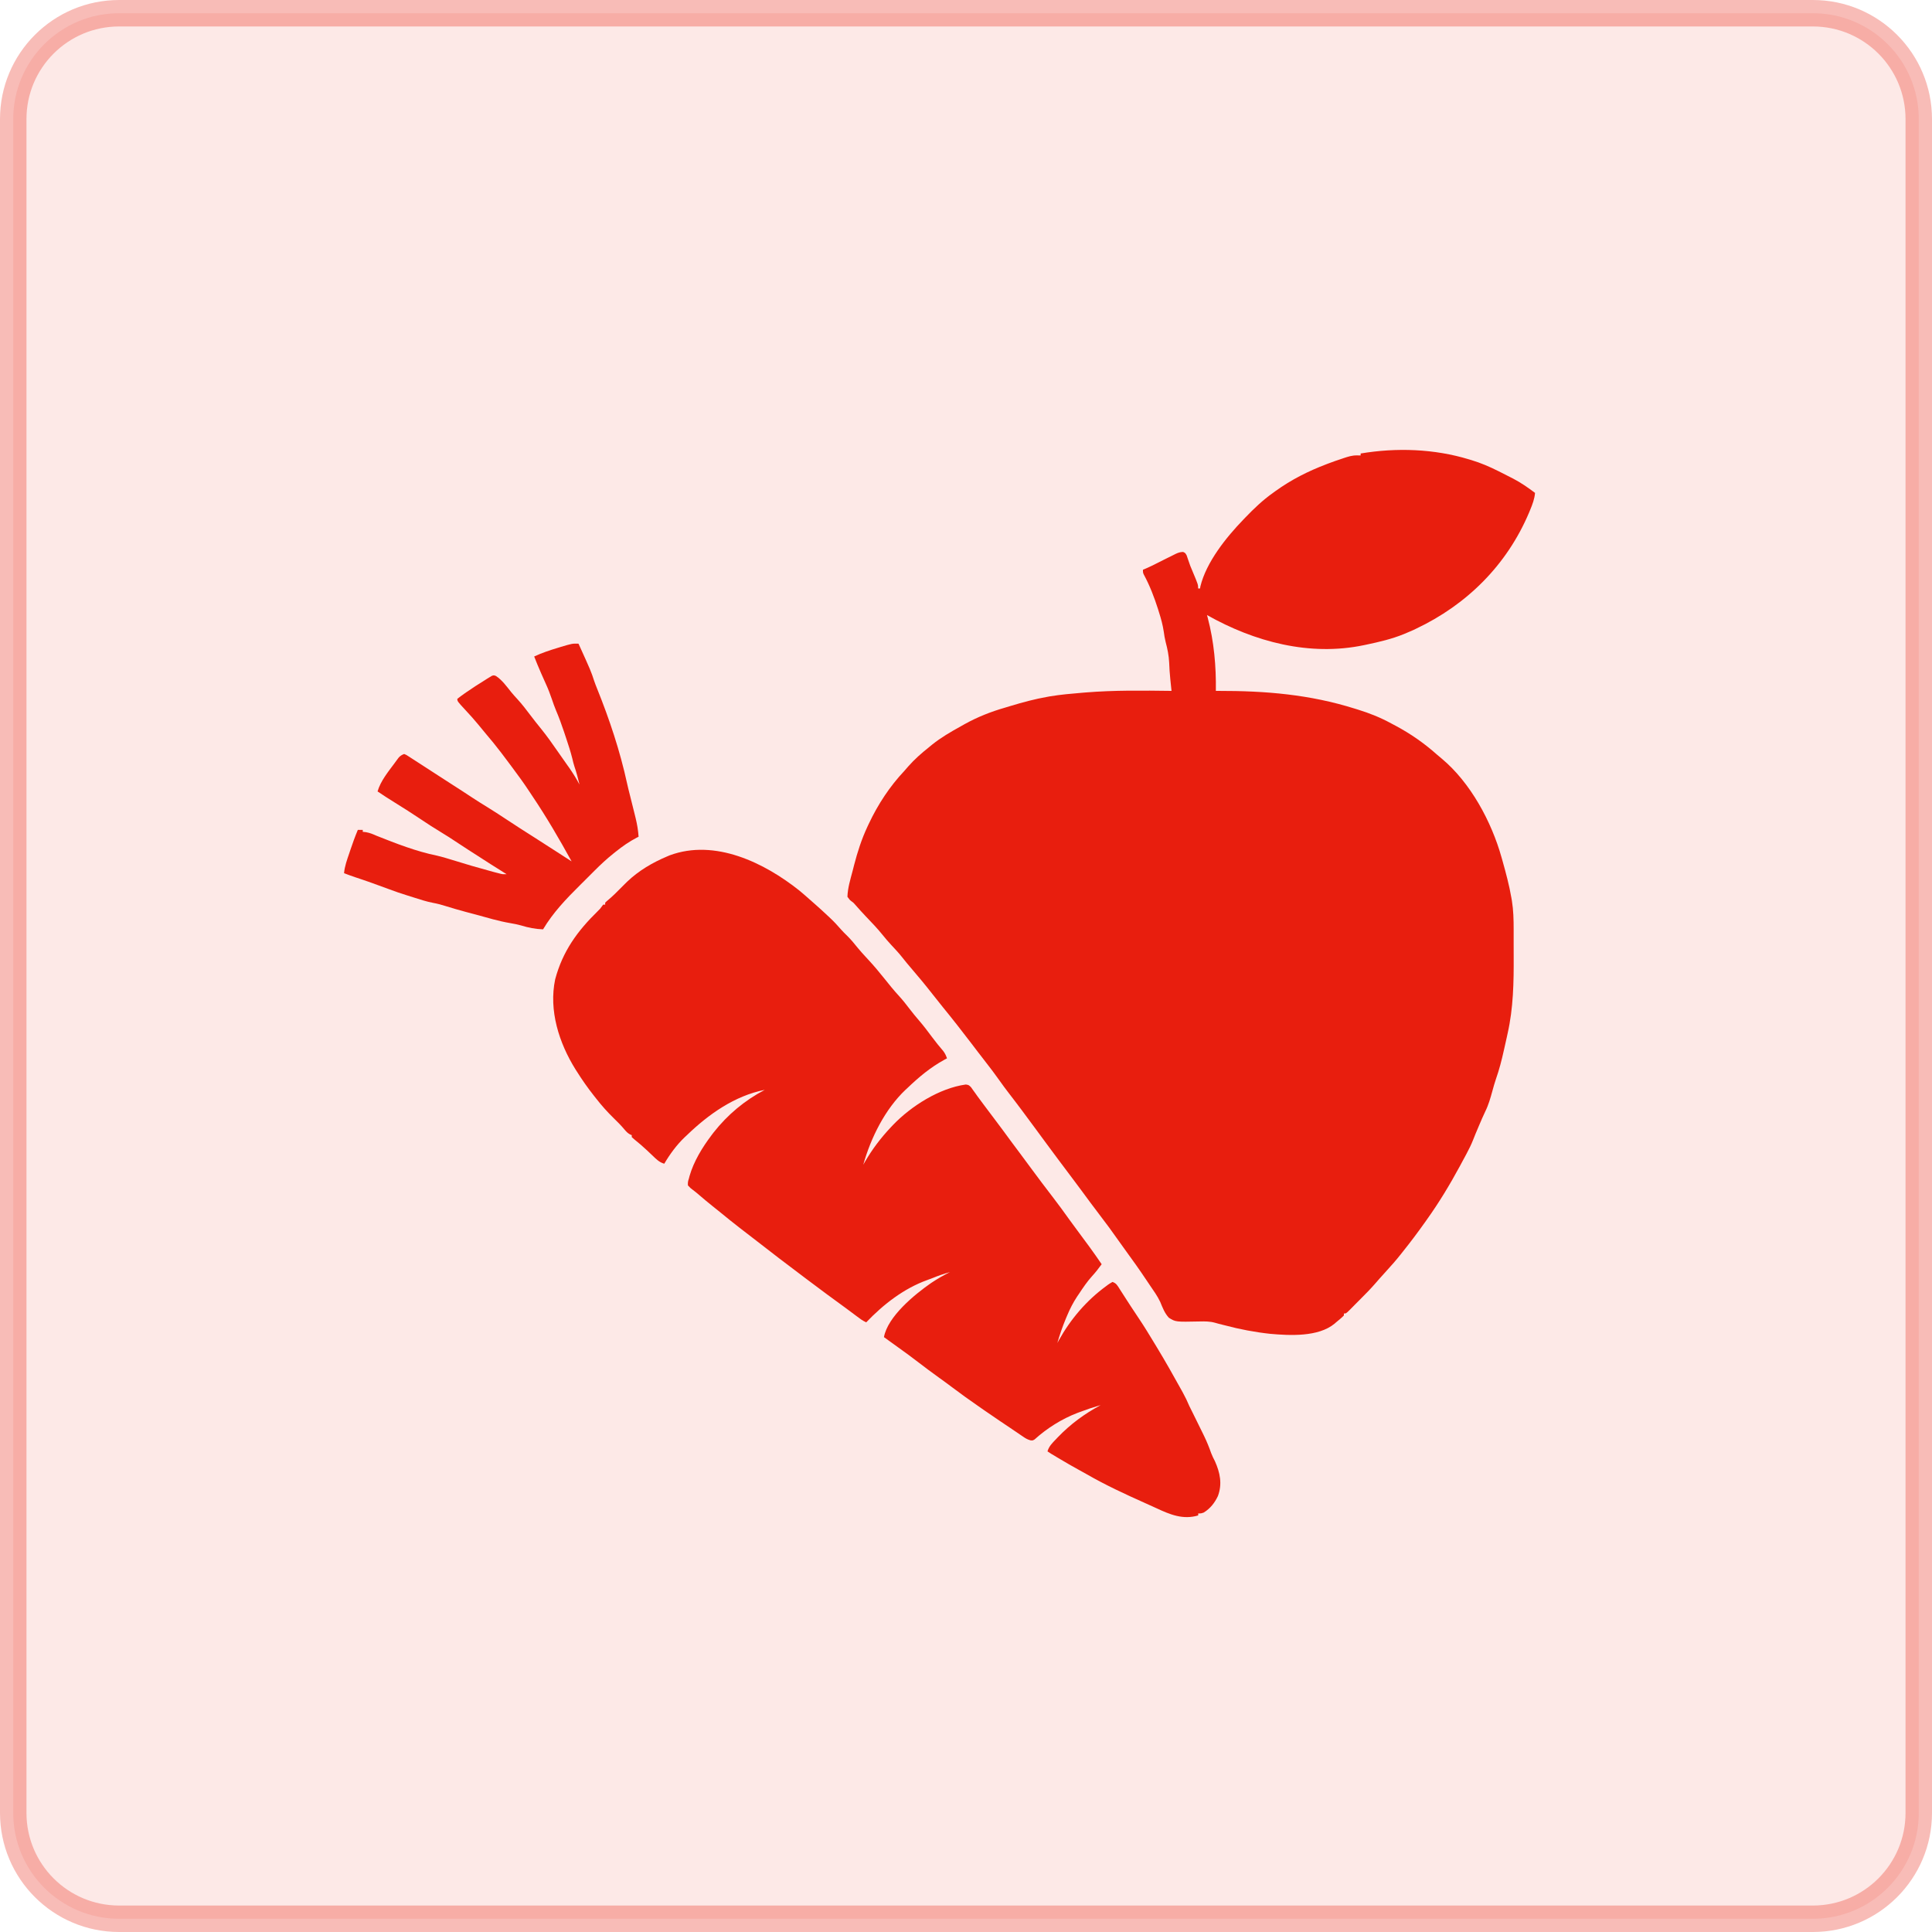 <svg xmlns="http://www.w3.org/2000/svg" width="73" height="73" viewBox="0 0 73 73" fill="none">
<g clip-path="url(#clip0_3541_1472)">
<path d="M68.5 0.5H4.5C2.291 0.5 0.5 2.291 0.5 4.5V68.5C0.5 70.709 2.291 72.5 4.5 72.5H68.5C70.709 72.5 72.5 70.709 72.5 68.5V4.5C72.5 2.291 70.709 0.5 68.5 0.5Z" fill="#e81e0e" fill-opacity="0.1" stroke="#e81e0e" stroke-opacity="0.3"/>
<path d="M55.507 17.358C55.534 17.366 55.561 17.374 55.588 17.382C55.949 17.49 56.288 17.636 56.623 17.805C56.657 17.822 56.691 17.838 56.725 17.856C56.838 17.913 56.951 17.97 57.063 18.028C57.099 18.046 57.134 18.064 57.171 18.083C57.468 18.237 57.734 18.423 58.001 18.624C57.98 18.856 57.906 19.051 57.817 19.266C57.802 19.302 57.787 19.338 57.772 19.375C56.936 21.349 55.425 22.85 53.497 23.76C53.467 23.775 53.437 23.789 53.406 23.804C53.326 23.841 53.244 23.875 53.162 23.909C53.122 23.926 53.083 23.943 53.042 23.96C52.587 24.145 52.115 24.255 51.636 24.356C51.605 24.363 51.573 24.369 51.541 24.376C49.481 24.809 47.396 24.25 45.606 23.239C45.615 23.274 45.624 23.309 45.634 23.345C45.872 24.242 45.954 25.178 45.941 26.105C45.973 26.105 46.005 26.105 46.039 26.105C47.817 26.102 49.483 26.239 51.189 26.775C51.225 26.787 51.262 26.798 51.3 26.809C51.746 26.947 52.157 27.11 52.566 27.334C52.621 27.363 52.676 27.392 52.731 27.421C53.301 27.726 53.812 28.082 54.295 28.512C54.354 28.563 54.414 28.613 54.474 28.663C55.563 29.57 56.358 31.05 56.735 32.396C56.751 32.453 56.751 32.453 56.768 32.512C56.899 32.979 57.025 33.444 57.107 33.922C57.114 33.96 57.121 33.998 57.127 34.037C57.185 34.398 57.193 34.751 57.193 35.117C57.193 35.181 57.193 35.245 57.193 35.31C57.194 35.444 57.194 35.579 57.193 35.713C57.193 35.849 57.194 35.984 57.194 36.12C57.199 37.109 57.183 38.086 56.963 39.056C56.953 39.101 56.944 39.145 56.934 39.191C56.905 39.321 56.876 39.45 56.847 39.58C56.838 39.617 56.83 39.655 56.821 39.694C56.74 40.061 56.648 40.418 56.523 40.773C56.473 40.919 56.432 41.067 56.391 41.216C56.317 41.485 56.245 41.745 56.12 41.997C56.04 42.163 55.968 42.334 55.895 42.504C55.881 42.536 55.867 42.569 55.853 42.603C55.785 42.761 55.719 42.921 55.656 43.082C55.585 43.261 55.5 43.43 55.409 43.6C55.393 43.63 55.377 43.66 55.36 43.692C55.31 43.785 55.259 43.879 55.209 43.972C55.187 44.013 55.187 44.013 55.164 44.056C54.784 44.759 54.371 45.443 53.906 46.093C53.887 46.12 53.868 46.148 53.848 46.175C53.58 46.553 53.303 46.923 53.013 47.285C52.986 47.318 52.96 47.352 52.933 47.386C52.758 47.609 52.571 47.82 52.38 48.029C52.323 48.093 52.265 48.156 52.208 48.22C52.183 48.248 52.158 48.275 52.132 48.304C52.085 48.356 52.039 48.408 51.994 48.462C51.797 48.692 51.585 48.905 51.371 49.119C51.307 49.184 51.243 49.248 51.178 49.313C51.138 49.355 51.097 49.395 51.056 49.437C51.027 49.466 51.027 49.466 50.998 49.495C50.862 49.63 50.862 49.63 50.779 49.63C50.779 49.654 50.779 49.679 50.779 49.704C50.687 49.799 50.584 49.881 50.482 49.965C50.453 49.99 50.453 49.99 50.423 50.017C49.809 50.521 48.739 50.464 48 50.399C47.415 50.336 46.844 50.227 46.276 50.076C46.201 50.057 46.127 50.038 46.052 50.02C46.004 50.008 45.956 49.995 45.909 49.98C45.714 49.926 45.527 49.926 45.326 49.931C44.42 49.95 44.42 49.95 44.166 49.791C44.007 49.621 43.928 49.41 43.841 49.197C43.736 48.973 43.592 48.773 43.452 48.569C43.404 48.499 43.357 48.429 43.31 48.358C43.056 47.977 42.791 47.605 42.521 47.236C42.436 47.12 42.352 47.003 42.27 46.886C42.038 46.553 41.798 46.228 41.551 45.906C41.316 45.6 41.088 45.289 40.859 44.978C40.731 44.803 40.6 44.629 40.469 44.456C40.392 44.353 40.315 44.251 40.239 44.149C40.202 44.1 40.166 44.052 40.13 44.004C40.112 43.98 40.094 43.956 40.076 43.932C40.04 43.884 40.004 43.836 39.968 43.788C39.83 43.604 39.693 43.419 39.557 43.234C39.535 43.204 39.512 43.173 39.489 43.142C39.374 42.986 39.259 42.829 39.144 42.673C38.806 42.214 38.468 41.756 38.119 41.306C37.993 41.142 37.871 40.977 37.752 40.808C37.587 40.575 37.415 40.348 37.239 40.123C37.164 40.026 37.089 39.928 37.014 39.831C36.992 39.801 36.992 39.801 36.968 39.772C36.88 39.657 36.792 39.542 36.705 39.427C36.351 38.963 35.993 38.504 35.624 38.053C35.491 37.889 35.36 37.724 35.23 37.558C34.967 37.221 34.695 36.893 34.416 36.569C34.309 36.445 34.205 36.319 34.104 36.19C33.97 36.02 33.824 35.862 33.675 35.704C33.562 35.582 33.454 35.458 33.35 35.327C33.154 35.082 32.936 34.858 32.72 34.631C32.581 34.484 32.444 34.335 32.312 34.182C32.246 34.107 32.246 34.107 32.171 34.053C32.106 34.003 32.106 34.003 32.02 33.885C32.029 33.554 32.133 33.221 32.217 32.902C32.236 32.829 32.255 32.756 32.273 32.682C32.401 32.188 32.555 31.71 32.771 31.247C32.789 31.208 32.806 31.17 32.825 31.131C33.172 30.394 33.618 29.713 34.178 29.12C34.224 29.069 34.269 29.017 34.313 28.964C34.556 28.688 34.821 28.456 35.109 28.227C35.145 28.197 35.181 28.168 35.218 28.137C35.556 27.866 35.921 27.655 36.3 27.445C36.349 27.418 36.398 27.39 36.447 27.362C36.933 27.092 37.441 26.891 37.975 26.738C38.043 26.718 38.111 26.697 38.179 26.676C38.64 26.537 39.101 26.412 39.576 26.329C39.608 26.323 39.641 26.317 39.674 26.311C40.079 26.244 40.486 26.209 40.895 26.175C40.935 26.172 40.975 26.168 41.016 26.165C42.098 26.077 43.181 26.091 44.266 26.105C44.263 26.084 44.261 26.064 44.259 26.042C44.249 25.946 44.239 25.849 44.229 25.753C44.226 25.721 44.222 25.688 44.219 25.654C44.198 25.448 44.184 25.244 44.177 25.038C44.164 24.768 44.113 24.52 44.044 24.259C44.01 24.128 43.99 23.997 43.972 23.864C43.934 23.613 43.87 23.378 43.793 23.137C43.78 23.095 43.767 23.053 43.754 23.01C43.61 22.56 43.443 22.124 43.218 21.709C43.186 21.639 43.186 21.639 43.186 21.527C43.223 21.511 43.261 21.496 43.299 21.48C43.444 21.418 43.585 21.347 43.726 21.276C43.805 21.236 43.883 21.197 43.962 21.157C44.015 21.131 44.068 21.104 44.121 21.078C44.196 21.04 44.272 21.003 44.347 20.966C44.37 20.955 44.392 20.943 44.416 20.931C44.515 20.884 44.593 20.857 44.704 20.855C44.787 20.894 44.787 20.894 44.839 20.988C44.852 21.028 44.866 21.069 44.88 21.11C44.895 21.154 44.91 21.198 44.926 21.243C44.941 21.288 44.957 21.332 44.973 21.378C45.005 21.457 45.037 21.535 45.071 21.613C45.271 22.09 45.271 22.09 45.271 22.234C45.295 22.234 45.32 22.234 45.345 22.234C45.35 22.198 45.35 22.198 45.355 22.161C45.58 21.236 46.335 20.3 46.983 19.629C47.017 19.593 47.017 19.593 47.051 19.558C47.381 19.215 47.711 18.899 48.099 18.624C48.131 18.601 48.163 18.578 48.195 18.554C48.794 18.123 49.422 17.806 50.109 17.544C50.135 17.534 50.161 17.524 50.187 17.514C50.355 17.449 50.525 17.392 50.696 17.335C50.72 17.327 50.744 17.319 50.769 17.31C50.942 17.253 51.09 17.204 51.273 17.207C51.319 17.208 51.365 17.208 51.412 17.209C51.412 17.185 51.412 17.16 51.412 17.135C52.767 16.908 54.191 16.957 55.507 17.358Z" fill="#e81e0e"/>
<path d="M30.203 33.649C30.333 33.756 30.46 33.867 30.585 33.979C30.652 34.039 30.721 34.099 30.789 34.158C30.95 34.298 31.106 34.443 31.262 34.589C31.302 34.626 31.302 34.626 31.343 34.664C31.498 34.809 31.641 34.96 31.779 35.121C31.849 35.201 31.923 35.274 31.999 35.347C32.151 35.497 32.284 35.657 32.417 35.824C32.513 35.94 32.613 36.051 32.716 36.162C32.733 36.181 32.751 36.2 32.769 36.219C32.786 36.237 32.803 36.256 32.82 36.275C33.022 36.493 33.212 36.718 33.396 36.95C33.583 37.185 33.771 37.418 33.974 37.639C34.117 37.795 34.245 37.959 34.373 38.127C34.483 38.272 34.598 38.411 34.717 38.549C34.891 38.751 35.052 38.961 35.21 39.176C35.348 39.362 35.492 39.54 35.643 39.716C35.709 39.804 35.746 39.885 35.782 39.989C35.734 40.014 35.734 40.014 35.685 40.041C35.159 40.329 34.725 40.692 34.293 41.105C34.269 41.128 34.244 41.15 34.219 41.173C33.439 41.911 32.906 42.989 32.618 44.009C32.638 43.974 32.658 43.939 32.678 43.904C32.957 43.423 33.278 42.999 33.66 42.594C33.699 42.552 33.699 42.552 33.739 42.51C34.428 41.792 35.493 41.116 36.491 40.978C36.601 40.994 36.601 40.994 36.688 41.078C36.73 41.138 36.73 41.138 36.773 41.198C36.806 41.243 36.838 41.288 36.871 41.333C36.887 41.357 36.904 41.381 36.921 41.405C36.989 41.5 37.06 41.593 37.13 41.687C37.186 41.761 37.242 41.835 37.297 41.91C37.385 42.027 37.474 42.145 37.562 42.262C37.777 42.548 37.992 42.835 38.202 43.125C38.314 43.279 38.428 43.43 38.543 43.582C38.688 43.775 38.831 43.97 38.974 44.164C39.236 44.522 39.505 44.875 39.775 45.227C39.992 45.511 40.205 45.798 40.411 46.09C40.509 46.228 40.609 46.364 40.711 46.498C41.024 46.915 41.333 47.336 41.626 47.768C41.511 47.927 41.394 48.078 41.261 48.222C41.075 48.428 40.923 48.654 40.77 48.885C40.746 48.92 40.722 48.956 40.697 48.992C40.547 49.221 40.428 49.452 40.323 49.704C40.305 49.747 40.286 49.791 40.267 49.837C40.144 50.135 40.04 50.435 39.951 50.746C39.978 50.697 39.978 50.697 40.005 50.646C40.454 49.839 41.054 49.137 41.8 48.592C41.822 48.575 41.844 48.559 41.867 48.542C41.929 48.499 41.929 48.499 42.035 48.438C42.18 48.486 42.221 48.572 42.3 48.695C42.321 48.729 42.321 48.729 42.343 48.763C42.391 48.836 42.438 48.909 42.484 48.982C42.517 49.032 42.549 49.083 42.581 49.133C42.629 49.207 42.677 49.281 42.725 49.355C42.834 49.524 42.946 49.692 43.059 49.859C43.244 50.135 43.416 50.419 43.588 50.703C43.632 50.776 43.676 50.849 43.721 50.922C44.041 51.45 44.344 51.988 44.643 52.528C44.66 52.558 44.677 52.588 44.694 52.62C44.786 52.786 44.865 52.953 44.939 53.128C44.981 53.215 45.025 53.302 45.069 53.389C45.198 53.646 45.325 53.904 45.45 54.163C45.468 54.198 45.485 54.233 45.502 54.27C45.601 54.476 45.686 54.683 45.761 54.899C45.802 55.008 45.852 55.109 45.906 55.212C46.1 55.647 46.189 56.071 46.018 56.529C45.895 56.788 45.73 56.998 45.485 57.15C45.385 57.185 45.385 57.185 45.274 57.185C45.274 57.21 45.274 57.234 45.274 57.26C44.701 57.432 44.207 57.226 43.693 56.986C43.549 56.919 43.405 56.854 43.26 56.79C42.512 56.456 41.77 56.112 41.06 55.703C40.949 55.639 40.837 55.577 40.724 55.516C40.507 55.398 40.294 55.274 40.081 55.147C40.045 55.126 40.009 55.104 39.971 55.082C39.706 54.925 39.706 54.925 39.579 54.84C39.635 54.647 39.757 54.528 39.893 54.387C39.916 54.362 39.94 54.337 39.964 54.312C40.447 53.809 40.975 53.422 41.589 53.091C41.324 53.167 41.065 53.253 40.807 53.351C40.774 53.363 40.741 53.375 40.707 53.388C40.119 53.614 39.56 53.965 39.093 54.388C39.02 54.431 39.02 54.431 38.934 54.422C38.825 54.391 38.753 54.35 38.661 54.286C38.628 54.264 38.596 54.243 38.563 54.22C38.512 54.185 38.512 54.185 38.46 54.149C38.425 54.126 38.389 54.102 38.353 54.077C38.284 54.03 38.215 53.983 38.145 53.936C38.034 53.86 37.923 53.786 37.811 53.712C37.604 53.574 37.399 53.433 37.195 53.291C37.112 53.233 37.029 53.176 36.947 53.118C36.628 52.897 36.312 52.672 36.003 52.438C35.823 52.302 35.642 52.17 35.459 52.039C35.206 51.858 34.958 51.672 34.712 51.483C34.453 51.285 34.192 51.09 33.925 50.902C33.748 50.777 33.574 50.65 33.4 50.523C33.542 49.741 34.562 48.908 35.186 48.475C35.414 48.324 35.648 48.186 35.894 48.066C35.673 48.128 35.46 48.198 35.249 48.286C35.179 48.314 35.109 48.34 35.039 48.365C34.151 48.684 33.376 49.287 32.73 49.964C32.597 49.905 32.489 49.824 32.374 49.736C32.232 49.629 32.09 49.522 31.946 49.417C31.484 49.083 31.026 48.744 30.571 48.401C30.538 48.376 30.506 48.352 30.472 48.327C29.788 47.816 29.11 47.295 28.436 46.77C28.272 46.642 28.108 46.515 27.942 46.389C27.707 46.208 27.477 46.021 27.248 45.834C27.138 45.744 27.027 45.655 26.916 45.567C26.75 45.435 26.587 45.299 26.426 45.16C26.34 45.086 26.254 45.014 26.163 44.947C26.09 44.893 26.09 44.893 25.993 44.79C25.986 44.679 25.995 44.632 26.03 44.53C26.038 44.5 26.045 44.47 26.053 44.439C26.214 43.88 26.537 43.353 26.886 42.892C26.911 42.858 26.937 42.825 26.963 42.79C27.491 42.119 28.14 41.576 28.896 41.18C27.762 41.402 26.771 42.103 25.955 42.892C25.928 42.917 25.901 42.943 25.872 42.969C25.567 43.26 25.312 43.609 25.099 43.971C24.91 43.916 24.797 43.8 24.66 43.667C24.613 43.623 24.567 43.579 24.52 43.535C24.498 43.514 24.476 43.493 24.453 43.471C24.296 43.323 24.132 43.183 23.964 43.048C23.918 43.008 23.918 43.008 23.871 42.966C23.871 42.942 23.871 42.917 23.871 42.892C23.849 42.883 23.827 42.873 23.805 42.864C23.712 42.812 23.662 42.757 23.594 42.676C23.465 42.521 23.324 42.381 23.179 42.24C22.945 42.011 22.733 41.773 22.531 41.515C22.501 41.477 22.471 41.44 22.441 41.401C22.205 41.103 21.989 40.794 21.787 40.472C21.765 40.439 21.765 40.439 21.744 40.405C21.123 39.407 20.73 38.182 20.977 37.003C21.262 35.938 21.817 35.178 22.594 34.419C22.68 34.335 22.68 34.335 22.743 34.245C22.759 34.224 22.775 34.203 22.791 34.182C22.816 34.182 22.841 34.182 22.866 34.182C22.866 34.157 22.866 34.133 22.866 34.108C22.922 34.052 22.922 34.052 22.998 33.989C23.148 33.862 23.287 33.727 23.424 33.586C23.486 33.524 23.548 33.462 23.61 33.4C23.639 33.372 23.667 33.344 23.696 33.315C24.137 32.895 24.651 32.594 25.211 32.358C25.257 32.338 25.257 32.338 25.305 32.318C27.017 31.685 28.883 32.598 30.203 33.649Z" fill="#e81e0e"/>
<path d="M21.859 24.321C22.33 25.36 22.33 25.36 22.452 25.732C22.485 25.828 22.521 25.921 22.559 26.015C23.03 27.183 23.427 28.375 23.695 29.605C23.726 29.746 23.761 29.887 23.797 30.027C23.861 30.282 23.925 30.537 23.988 30.793C23.997 30.832 24.007 30.87 24.017 30.911C24.074 31.146 24.113 31.375 24.129 31.616C24.105 31.628 24.081 31.641 24.055 31.653C23.773 31.8 23.522 31.976 23.273 32.175C23.244 32.197 23.215 32.22 23.186 32.244C22.933 32.446 22.7 32.662 22.472 32.89C22.436 32.926 22.4 32.962 22.364 32.998C22.289 33.072 22.214 33.147 22.14 33.222C22.064 33.297 21.989 33.373 21.913 33.448C21.39 33.966 20.899 34.479 20.519 35.115C20.225 35.104 19.967 35.053 19.687 34.967C19.555 34.93 19.426 34.905 19.291 34.882C18.846 34.807 18.413 34.676 17.979 34.557C17.859 34.525 17.74 34.493 17.621 34.462C17.347 34.389 17.076 34.31 16.806 34.226C16.66 34.181 16.516 34.142 16.365 34.115C16.119 34.068 15.882 33.99 15.643 33.914C15.564 33.889 15.484 33.864 15.404 33.839C15.159 33.762 14.915 33.682 14.675 33.589C14.257 33.434 13.837 33.282 13.413 33.143C13.274 33.097 13.137 33.046 13 32.993C13.023 32.729 13.113 32.487 13.198 32.237C13.212 32.194 13.227 32.15 13.242 32.105C13.327 31.852 13.418 31.602 13.521 31.356C13.582 31.356 13.644 31.356 13.707 31.356C13.707 31.38 13.707 31.405 13.707 31.43C13.764 31.436 13.764 31.436 13.821 31.442C13.973 31.468 14.088 31.517 14.228 31.579C14.965 31.872 15.737 32.174 16.515 32.331C16.686 32.369 16.852 32.42 17.02 32.472C17.82 32.717 17.82 32.717 18.625 32.94C18.66 32.949 18.696 32.959 18.732 32.968C18.764 32.977 18.797 32.985 18.83 32.993C18.858 33.001 18.886 33.008 18.915 33.015C19.004 33.035 19.004 33.035 19.142 33.031C19.106 33.008 19.07 32.986 19.034 32.964C18.706 32.76 18.381 32.553 18.058 32.343C17.941 32.267 17.823 32.191 17.704 32.116C17.572 32.032 17.441 31.946 17.311 31.859C17.085 31.707 16.857 31.561 16.625 31.421C16.378 31.272 16.137 31.116 15.899 30.955C15.573 30.736 15.242 30.526 14.908 30.319C14.691 30.185 14.477 30.047 14.266 29.904C14.381 29.507 14.667 29.163 14.91 28.834C14.929 28.808 14.947 28.782 14.967 28.756C14.985 28.732 15.003 28.708 15.021 28.683C15.037 28.662 15.053 28.641 15.069 28.619C15.131 28.554 15.187 28.521 15.271 28.489C15.352 28.522 15.352 28.522 15.44 28.58C15.571 28.666 15.702 28.75 15.833 28.834C16.086 28.995 16.337 29.159 16.588 29.323C16.762 29.437 16.937 29.55 17.113 29.662C17.36 29.818 17.603 29.979 17.847 30.139C18.033 30.26 18.22 30.38 18.41 30.495C18.648 30.641 18.882 30.794 19.115 30.948C19.476 31.185 19.837 31.421 20.203 31.65C20.471 31.819 20.736 31.991 21.002 32.163C21.127 32.244 21.252 32.324 21.377 32.405C21.4 32.419 21.422 32.434 21.445 32.448C21.496 32.481 21.547 32.514 21.598 32.547C21.134 31.704 20.653 30.878 20.115 30.079C20.075 30.02 20.036 29.961 19.997 29.901C19.797 29.596 19.583 29.303 19.365 29.011C19.336 28.972 19.307 28.933 19.277 28.893C19.195 28.783 19.113 28.673 19.03 28.564C19.001 28.525 18.971 28.486 18.941 28.446C18.75 28.195 18.552 27.952 18.347 27.712C18.256 27.606 18.168 27.498 18.081 27.389C17.927 27.2 17.764 27.021 17.598 26.842C17.28 26.498 17.28 26.498 17.28 26.405C17.369 26.335 17.458 26.269 17.55 26.205C17.578 26.186 17.606 26.166 17.635 26.146C17.858 25.992 18.085 25.845 18.316 25.703C18.348 25.682 18.379 25.662 18.412 25.641C18.442 25.623 18.472 25.605 18.503 25.586C18.529 25.57 18.555 25.554 18.583 25.537C18.658 25.512 18.658 25.512 18.738 25.541C18.973 25.695 19.143 25.936 19.316 26.152C19.395 26.247 19.476 26.338 19.56 26.428C19.731 26.615 19.882 26.814 20.035 27.016C20.169 27.193 20.306 27.368 20.447 27.54C20.661 27.805 20.857 28.08 21.05 28.36C21.123 28.464 21.195 28.567 21.268 28.671C21.322 28.747 21.375 28.823 21.428 28.899C21.454 28.934 21.479 28.97 21.505 29.007C21.648 29.213 21.779 29.421 21.896 29.643C21.84 29.41 21.781 29.18 21.702 28.953C21.672 28.858 21.648 28.763 21.626 28.666C21.56 28.4 21.475 28.141 21.388 27.881C21.361 27.801 21.335 27.721 21.308 27.641C21.217 27.369 21.12 27.102 21.007 26.838C20.949 26.7 20.9 26.559 20.852 26.417C20.786 26.228 20.719 26.044 20.635 25.863C20.576 25.735 20.52 25.606 20.463 25.477C20.452 25.451 20.441 25.425 20.429 25.399C20.343 25.202 20.261 25.005 20.184 24.805C20.473 24.669 20.77 24.571 21.075 24.479C21.131 24.462 21.131 24.462 21.188 24.444C21.625 24.314 21.625 24.314 21.859 24.321Z" fill="#e81e0e"/>
</g>
<defs fill="#000000">
<clipPath id="clip0_3541_1472" fill="#000000">
<rect width="73" height="73" fill="white"/>
</clipPath>
</defs>
</svg>